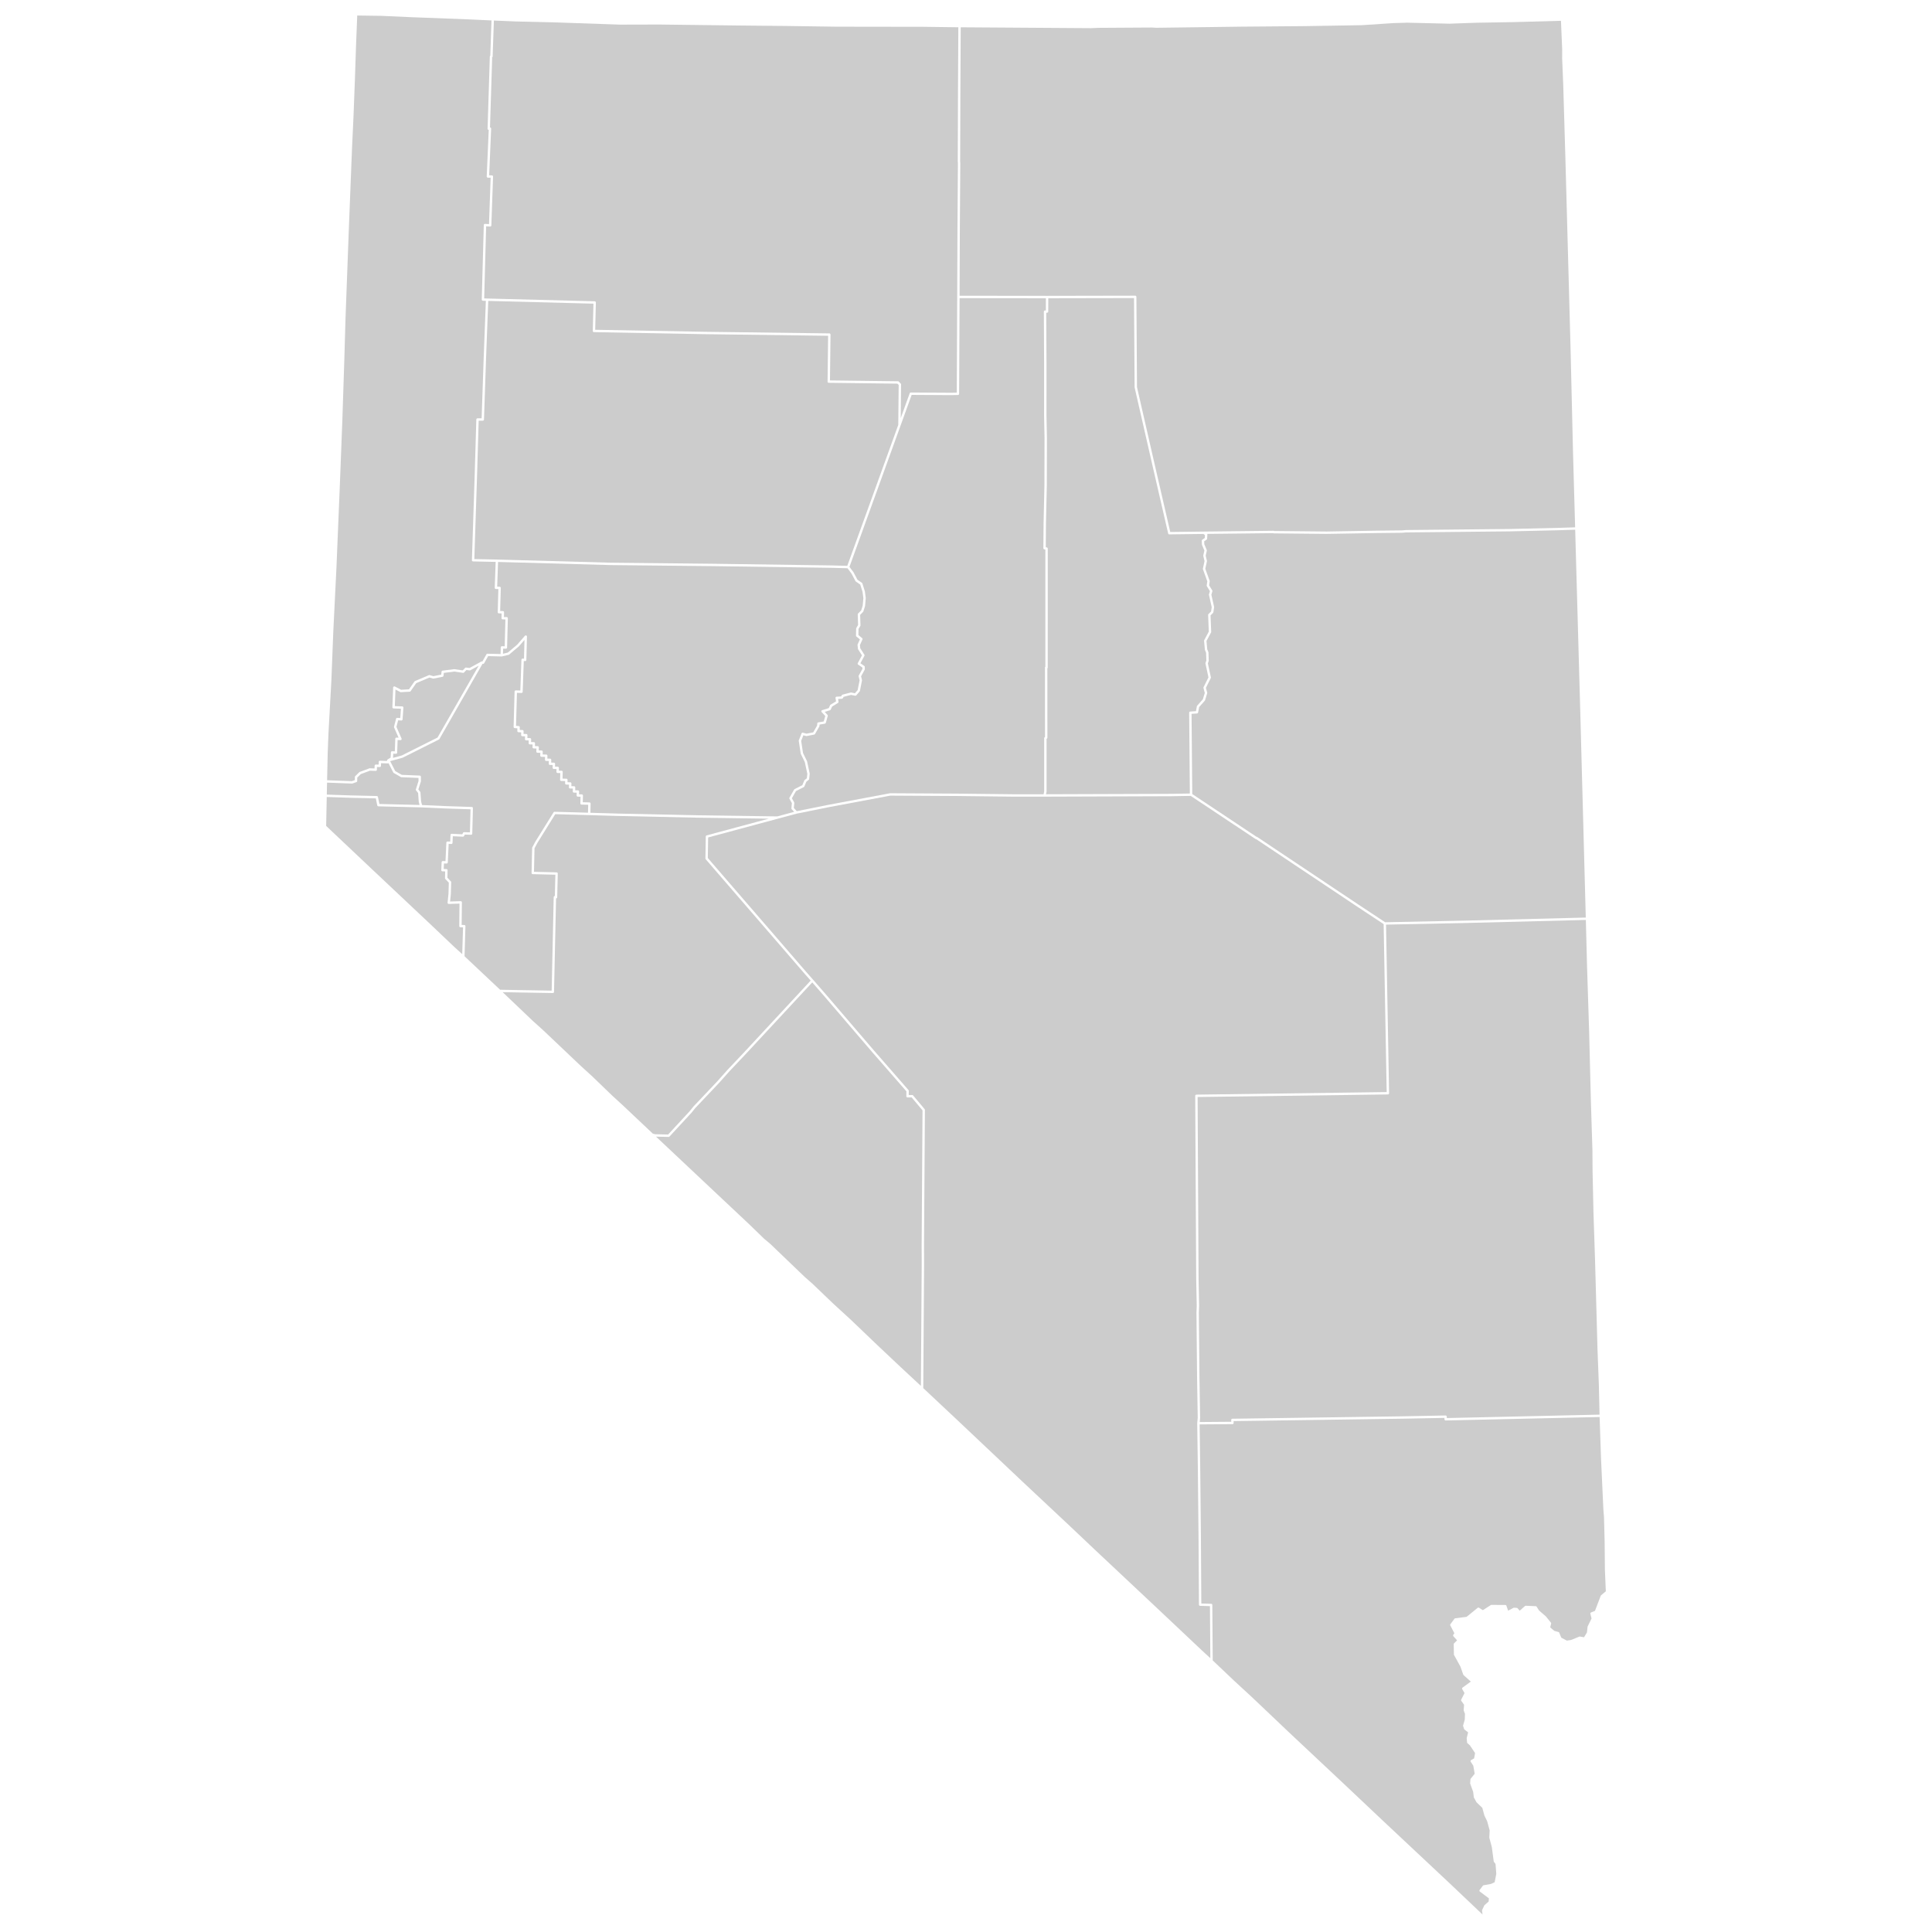<?xml version="1.0" encoding="UTF-8" standalone="no"?>
<svg
   xmlns:dc="http://purl.org/dc/elements/1.1/"
   xmlns:cc="http://creativecommons.org/ns#"
   xmlns:rdf="http://www.w3.org/1999/02/22-rdf-syntax-ns#"
   xmlns:svg="http://www.w3.org/2000/svg"
   xmlns="http://www.w3.org/2000/svg"
   xmlns:sodipodi="http://sodipodi.sourceforge.net/DTD/sodipodi-0.dtd"
   xmlns:inkscape="http://www.inkscape.org/namespaces/inkscape"
   version="1.2"
   width="810"
   height="810"
   stroke-linecap="round"
   stroke-linejoin="round"
   id="svg20"
   sodipodi:docname="nv.svg"
   inkscape:version="0.92.1 r15371">
  <defs
     id="defs24" />
  <sodipodi:namedview
     pagecolor="#ffffff"
     bordercolor="#666666"
     borderopacity="1"
     objecttolerance="10"
     gridtolerance="10"
     guidetolerance="10"
     inkscape:pageopacity="0"
     inkscape:pageshadow="2"
     inkscape:window-width="1920"
     inkscape:window-height="1017"
     id="namedview22"
     showgrid="false"
     inkscape:zoom="0.82408494"
     inkscape:cx="572.60549"
     inkscape:cy="597.23699"
     inkscape:window-x="-8"
     inkscape:window-y="-8"
     inkscape:window-maximized="1"
     inkscape:current-layer="Nevada" />
  <g
     id="Nevada"
     transform="translate(5,5)">
    <path
       style="color:#000000;font-style:normal;font-variant:normal;font-weight:normal;font-stretch:normal;font-size:medium;line-height:normal;font-family:sans-serif;font-variant-ligatures:normal;font-variant-position:normal;font-variant-caps:normal;font-variant-numeric:normal;font-variant-alternates:normal;font-feature-settings:normal;text-indent:0;text-align:start;text-decoration:none;text-decoration-line:none;text-decoration-style:solid;text-decoration-color:#000000;letter-spacing:normal;word-spacing:normal;text-transform:none;writing-mode:lr-tb;direction:ltr;text-orientation:mixed;dominant-baseline:auto;baseline-shift:baseline;text-anchor:start;white-space:normal;shape-padding:0;clip-rule:nonzero;display:inline;overflow:visible;visibility:visible;opacity:1;isolation:auto;mix-blend-mode:normal;color-interpolation:sRGB;color-interpolation-filters:linearRGB;solid-color:#000000;solid-opacity:1;vector-effect:none;fill:#cccccc;fill-opacity:1;fill-rule:nonzero;stroke:none;stroke-width:1;stroke-linecap:butt;stroke-linejoin:miter;stroke-miterlimit:4;stroke-dasharray:none;stroke-dashoffset:0;stroke-opacity:1;color-rendering:auto;image-rendering:auto;shape-rendering:auto;text-rendering:auto;enable-background:accumulate"
       d="m 144.77,1.506 9.967,0.135 12.752,0.568 a 0.5,0.5 0 0 0 0.002,0 l 23.85,0.91 9.723,0.447 -0.506,14.623 h 0.303 a 0.5,0.5 0 0 0 -0.5,0.484 l -0.939,30.271 a 0.5,0.5 0 0 0 0.477,0.514 L 199.061,68.969 a 0.5,0.5 0 0 0 0.49,0.521 l 1.152,0.02 -0.686,19.449 -1.658,-0.098 a 0.5,0.5 0 0 0 -0.529,0.484 l -0.85,31.23 a 0.5,0.5 0 0 0 0.482,0.514 l 1.238,0.043 -0.92,24.078 a 0.5,0.5 0 0 0 0,0.002 l -0.855,25.168 h -1.727 a 0.5,0.5 0 0 0 -0.498,0.484 l -0.691,23.43 -1.16,35.568 a 0.5,0.5 0 0 0 0.49,0.518 l 9.473,0.199 -0.393,10.842 a 0.5,0.5 0 0 0 0.484,0.518 l 1.041,0.033 -0.275,9.674 a 0.5,0.5 0 0 0 0.488,0.514 l 1.15,0.027 -0.049,1.98 a 0.5,0.5 0 0 0 0.49,0.512 l 1.146,0.019 -0.293,11.256 -1.148,-0.035 a 0.5,0.5 0 0 0 -0.516,0.486 l -0.076,2.801 -5.48,-0.137 a 0.5,0.5 0 0 0 -0.449,0.256 l -1.67,2.982 -0.234,-0.008 a 0.5,0.5 0 0 0 -0.26,0.061 l -4.91,2.693 -1.451,-0.172 a 0.5,0.5 0 0 0 -0.42,0.15 l -0.982,1.025 -3.504,-0.504 a 0.5,0.5 0 0 0 -0.135,0 l -4.811,0.609 a 0.5,0.5 0 0 0 -0.434,0.439 l -0.139,1.238 -3.283,0.654 -1.564,-0.447 a 0.5,0.5 0 0 0 -0.332,0.021 l -5.82,2.469 a 0.5,0.5 0 0 0 -0.215,0.174 l -2.301,3.291 -3.291,0.189 -2.617,-1.357 a 0.5,0.5 0 0 0 -0.73,0.424 l -0.32,8.25 a 0.5,0.5 0 0 0 0.484,0.52 l 3.1,0.104 -0.277,3.91 -1.258,-0.072 a 0.5,0.5 0 0 0 -0.514,0.375 l -0.85,3.32 a 0.5,0.5 0 0 0 0.027,0.326 l 1.885,4.285 -0.867,-0.037 a 0.5,0.5 0 0 0 -0.52,0.482 l -0.184,5.279 -1.129,-0.041 a 0.5,0.5 0 0 0 -0.518,0.473 l -0.115,2.207 -1.236,0.752 a 0.5,0.5 0 0 0 -0.211,0.262 l -0.139,0.393 -2.891,-0.107 a 0.5,0.5 0 0 0 -0.518,0.482 l -0.043,1.152 -1.152,-0.033 a 0.5,0.5 0 0 0 -0.516,0.48 l -0.041,1.152 -1.982,-0.065 a 0.5,0.5 0 0 0 -0.191,0.031 l -4.039,1.5 a 0.5,0.5 0 0 0 -0.176,0.111 l -1.711,1.67 a 0.5,0.5 0 0 0 -0.15,0.352 l -0.016,1.299 -1.258,0.436 -10.365,-0.389 0.26,-11.623 0.309,-7.873 1.23,-22.406 a 0.5,0.5 0 0 0 0,-0.008 l 0.82,-20.857 1.311,-26.598 a 0.5,0.5 0 0 0 0,-0.004 L 137.5,197.98 a 0.5,0.5 0 0 0 0,-0.002 l 1.039,-26.99 a 0.5,0.5 0 0 0 0,-0.002 l 0.82,-25.141 a 0.5,0.5 0 0 0 0,-0.002 l 0.5,-17.297 1.311,-35.338 1.41,-35.908 0.629,-13.508 a 0.5,0.5 0 0 0 0,-0.004 l 0.57,-14.91 a 0.5,0.5 0 0 0 0,-0.002 L 144.25,14.617 Z"
       id="Washoe" />
    <path
       style="color:#000000;font-style:normal;font-variant:normal;font-weight:normal;font-stretch:normal;font-size:medium;line-height:normal;font-family:sans-serif;font-variant-ligatures:normal;font-variant-position:normal;font-variant-caps:normal;font-variant-numeric:normal;font-variant-alternates:normal;font-feature-settings:normal;text-indent:0;text-align:start;text-decoration:none;text-decoration-line:none;text-decoration-style:solid;text-decoration-color:#000000;letter-spacing:normal;word-spacing:normal;text-transform:none;writing-mode:lr-tb;direction:ltr;text-orientation:mixed;dominant-baseline:auto;baseline-shift:baseline;text-anchor:start;white-space:normal;shape-padding:0;clip-rule:nonzero;display:inline;overflow:visible;visibility:visible;opacity:1;isolation:auto;mix-blend-mode:normal;color-interpolation:sRGB;color-interpolation-filters:linearRGB;solid-color:#000000;solid-opacity:1;vector-effect:none;fill:#cccccc;fill-opacity:1;fill-rule:nonzero;stroke:none;stroke-width:1;stroke-linecap:butt;stroke-linejoin:miter;stroke-miterlimit:4;stroke-dasharray:none;stroke-dashoffset:0;stroke-opacity:1;color-rendering:auto;image-rendering:auto;shape-rendering:auto;text-rendering:auto;enable-background:accumulate"
       d="m 203.812,230.604 47.164,1.307 a 0.5,0.5 0 0 0 0.008,0 l 43.16,0.449 49.066,0.691 7.113,0.184 1.672,2.234 1.662,3.154 a 0.5,0.5 0 0 0 0.156,0.178 l 1.85,1.283 0.965,3.084 0.338,2.621 -0.279,3.141 -0.637,1.984 -1.297,1.314 a 0.5,0.5 0 0 0 -0.145,0.367 l 0.146,4.436 -0.746,1.266 a 0.5,0.5 0 0 0 -0.07,0.242 l -0.059,2.941 a 0.5,0.5 0 0 0 0.184,0.396 l 1.451,1.188 -0.951,2.109 a 0.5,0.5 0 0 0 -0.041,0.262 l 0.18,1.6 a 0.5,0.5 0 0 0 0.076,0.213 l 1.602,2.514 -1.742,3.242 a 0.5,0.5 0 0 0 0.158,0.648 l 1.775,1.223 0.006,0.549 -1.537,2.807 a 0.5,0.5 0 0 0 -0.047,0.355 l 0.395,1.645 -0.805,4.074 -1.152,1.348 -1.543,-0.312 a 0.5,0.5 0 0 0 -0.223,0.006 l -3.42,0.881 a 0.5,0.5 0 0 0 -0.311,0.234 l -0.295,0.516 -1.879,0.104 a 0.5,0.5 0 0 0 -0.465,0.578 l 0.217,1.379 -2.295,1.406 a 0.5,0.5 0 0 0 -0.193,0.217 l -0.566,1.229 -2.746,0.844 a 0.5,0.5 0 0 0 -0.221,0.816 l 1.51,1.643 -0.646,2.277 -2.299,0.389 a 0.5,0.5 0 0 0 -0.416,0.453 l -0.07,0.898 -1.629,2.834 -2.812,0.545 -1.488,-0.4 a 0.5,0.5 0 0 0 -0.596,0.301 l -1.131,2.879 a 0.5,0.5 0 0 0 -0.029,0.258 l 0.811,5.301 a 0.5,0.5 0 0 0 0.045,0.145 l 1.674,3.424 1.061,4.932 -0.209,1.873 -0.928,0.74 a 0.5,0.5 0 0 0 -0.148,0.199 l -0.811,1.939 -3.236,1.646 a 0.5,0.5 0 0 0 -0.207,0.197 l -1.939,3.4 a 0.5,0.5 0 0 0 -0.004,0.492 l 1.006,1.805 -0.195,2.166 a 0.5,0.5 0 0 0 0.129,0.383 l 1.012,1.104 -7.105,1.908 -33.479,-0.469 -33.447,-0.721 -11.391,-0.336 0.088,-3.832 a 0.5,0.5 0 0 0 -0.486,-0.512 l -2.791,-0.068 0.068,-2.789 a 0.5,0.5 0 0 0 -0.488,-0.512 l -1.15,-0.029 0.027,-1.15 a 0.5,0.5 0 0 0 -0.486,-0.512 l -1.15,-0.027 0.027,-1.18 a 0.5,0.5 0 0 0 -0.484,-0.512 l -1.152,-0.035 0.027,-1.104 a 0.5,0.5 0 0 0 -0.484,-0.512 l -1.156,-0.035 0.019,-0.965 a 0.5,0.5 0 0 0 -0.488,-0.51 l -1.625,-0.039 0.084,-2.787 a 0.5,0.5 0 0 0 -0.488,-0.514 l -1.133,-0.029 0.021,-1.152 a 0.5,0.5 0 0 0 -0.488,-0.51 l -1.137,-0.027 0.016,-1.156 a 0.5,0.5 0 0 0 -0.488,-0.506 l -1.133,-0.027 0.019,-1.154 a 0.5,0.5 0 0 0 -0.486,-0.508 l -1.141,-0.027 0.027,-1.182 a 0.5,0.5 0 0 0 -0.488,-0.512 l -1.51,-0.037 0.027,-1.15 a 0.5,0.5 0 0 0 -0.486,-0.512 l -1.18,-0.029 0.037,-1.268 a 0.5,0.5 0 0 0 -0.484,-0.514 l -1.154,-0.035 0.029,-1.152 a 0.5,0.5 0 0 0 -0.488,-0.512 l -1.16,-0.029 0.027,-1.15 a 0.5,0.5 0 0 0 -0.486,-0.512 l -1.088,-0.027 0.035,-1.168 a 0.5,0.5 0 0 0 -0.482,-0.514 l -1.162,-0.043 0.014,-1.121 a 0.5,0.5 0 0 0 -0.479,-0.506 l -1.133,-0.049 0.021,-1.113 a 0.5,0.5 0 0 0 -0.459,-0.506 l -1.117,-0.092 0.383,-13.834 1.887,0.062 a 0.5,0.5 0 0 0 0.516,-0.48 l 0.463,-12.91 0.559,0.021 a 0.5,0.5 0 0 0 0.52,-0.486 l 0.26,-9.76 a 0.5,0.5 0 0 0 -0.877,-0.342 l -3.215,3.701 -3.939,3.318 -2.031,0.49 0.059,-2.146 1.148,0.035 a 0.5,0.5 0 0 0 0.516,-0.488 l 0.32,-12.26 a 0.5,0.5 0 0 0 -0.49,-0.512 l -1.148,-0.021 0.049,-1.977 a 0.5,0.5 0 0 0 -0.488,-0.514 l -1.148,-0.027 0.275,-9.668 a 0.5,0.5 0 0 0 -0.482,-0.514 l -1.039,-0.035 z"
       id="Churchill" />
    <path
       style="color:#000000;font-style:normal;font-variant:normal;font-weight:normal;font-stretch:normal;font-size:medium;line-height:normal;font-family:sans-serif;font-variant-ligatures:normal;font-variant-position:normal;font-variant-caps:normal;font-variant-numeric:normal;font-variant-alternates:normal;font-feature-settings:normal;text-indent:0;text-align:start;text-decoration:none;text-decoration-line:none;text-decoration-style:solid;text-decoration-color:#000000;letter-spacing:normal;word-spacing:normal;text-transform:none;writing-mode:lr-tb;direction:ltr;text-orientation:mixed;dominant-baseline:auto;baseline-shift:baseline;text-anchor:start;white-space:normal;shape-padding:0;clip-rule:nonzero;display:inline;overflow:visible;visibility:visible;opacity:1;isolation:auto;mix-blend-mode:normal;color-interpolation:sRGB;color-interpolation-filters:linearRGB;solid-color:#000000;solid-opacity:1;vector-effect:none;fill:#cccccc;fill-opacity:1;fill-rule:nonzero;stroke:none;stroke-width:1;stroke-linecap:butt;stroke-linejoin:miter;stroke-miterlimit:4;stroke-dasharray:none;stroke-dashoffset:0;stroke-opacity:1;color-rendering:auto;image-rendering:auto;shape-rendering:auto;text-rendering:auto;enable-background:accumulate"
       d="m 397.309,120 36.189,0.039 -0.016,5.105 -0.379,0.027 a 0.5,0.5 0 0 0 -0.463,0.5 l 0.109,22.34 -0.01,21.248 a 0.5,0.5 0 0 0 0,0.01 l 0.189,9.334 -0.049,19.98 -0.352,15.664 a 0.5,0.5 0 0 0 0,0.008 l -0.09,10.561 a 0.5,0.5 0 0 0 0.391,0.492 l 0.449,0.102 -0.01,48.939 h 0.34 a 0.5,0.5 0 0 0 -0.5,0.5 l 0.019,29.137 -0.131,0.092 a 0.5,0.5 0 0 0 -0.219,0.412 V 326.779 L 432.531,328 h -12.857 l -23.309,-0.27 a 0.5,0.5 0 0 0 -0.002,0 l -28.121,-0.16 a 0.5,0.5 0 0 0 -0.094,0.008 l -25.861,4.85 a 0.5,0.5 0 0 0 -0.006,0.002 l -13.234,2.664 -1.229,-1.34 0.189,-2.1 a 0.5,0.5 0 0 0 -0.06,-0.287 l -0.943,-1.693 1.727,-3.025 3.266,-1.662 a 0.5,0.5 0 0 0 0.236,-0.254 l 0.83,-1.992 0.99,-0.789 a 0.5,0.5 0 0 0 0.184,-0.336 l 0.24,-2.16 a 0.5,0.5 0 0 0 -0.008,-0.16 l -1.09,-5.07 a 0.5,0.5 0 0 0 -0.039,-0.113 l -1.668,-3.412 -0.777,-5.092 0.918,-2.338 1.168,0.312 a 0.5,0.5 0 0 0 0.225,0.01 l 3.15,-0.611 a 0.5,0.5 0 0 0 0.338,-0.24 l 1.801,-3.131 a 0.5,0.5 0 0 0 0.064,-0.209 l 0.049,-0.623 2.227,-0.375 a 0.5,0.5 0 0 0 0.396,-0.355 l 0.811,-2.85 a 0.5,0.5 0 0 0 -0.113,-0.475 l -1.164,-1.268 2.203,-0.678 a 0.5,0.5 0 0 0 0.307,-0.268 l 0.598,-1.293 2.449,-1.5 a 0.5,0.5 0 0 0 0.234,-0.504 l -0.186,-1.164 1.6,-0.09 a 0.5,0.5 0 0 0 0.404,-0.25 l 0.326,-0.566 3.104,-0.799 1.719,0.346 A 0.5,0.5 0 0 0 354,286.525 l 1.43,-1.67 a 0.5,0.5 0 0 0 0.111,-0.229 l 0.85,-4.311 a 0.5,0.5 0 0 0 -0.004,-0.213 l -0.375,-1.562 1.506,-2.75 a 0.5,0.5 0 0 0 0.062,-0.246 l -0.01,-0.939 a 0.5,0.5 0 0 0 -0.217,-0.408 l -1.621,-1.115 1.668,-3.105 a 0.5,0.5 0 0 0 -0.019,-0.506 l -1.697,-2.662 -0.152,-1.348 1.055,-2.336 a 0.5,0.5 0 0 0 -0.139,-0.592 l -1.562,-1.275 0.053,-2.566 0.754,-1.277 a 0.5,0.5 0 0 0 0.068,-0.27 l -0.143,-4.367 1.229,-1.246 a 0.5,0.5 0 0 0 0.121,-0.199 l 0.689,-2.148 a 0.5,0.5 0 0 0 0.021,-0.109 l 0.291,-3.25 a 0.5,0.5 0 0 0 -0.002,-0.107 l -0.352,-2.721 a 0.5,0.5 0 0 0 -0.018,-0.086 l -1.031,-3.289 a 0.5,0.5 0 0 0 -0.191,-0.262 l -1.889,-1.311 -1.623,-3.082 a 0.5,0.5 0 0 0 -0.043,-0.066 l -1.678,-2.242 21.428,-59.248 4.641,-12.848 16.557,0.098 a 0.5,0.5 0 0 0 0.014,0 l 2.85,-0.06 a 0.5,0.5 0 0 0 0.488,-0.498 z"
       id="Lander" />
    <path
       style="color:#000000;font-style:normal;font-variant:normal;font-weight:normal;font-stretch:normal;font-size:medium;line-height:normal;font-family:sans-serif;font-variant-ligatures:normal;font-variant-position:normal;font-variant-caps:normal;font-variant-numeric:normal;font-variant-alternates:normal;font-feature-settings:normal;text-indent:0;text-align:start;text-decoration:none;text-decoration-line:none;text-decoration-style:solid;text-decoration-color:#000000;letter-spacing:normal;word-spacing:normal;text-transform:none;writing-mode:lr-tb;direction:ltr;text-orientation:mixed;dominant-baseline:auto;baseline-shift:baseline;text-anchor:start;white-space:normal;shape-padding:0;clip-rule:nonzero;display:inline;overflow:visible;visibility:visible;opacity:1;isolation:auto;mix-blend-mode:normal;color-interpolation:sRGB;color-interpolation-filters:linearRGB;solid-color:#000000;solid-opacity:1;vector-effect:none;fill:#cccccc;fill-opacity:1;fill-rule:nonzero;stroke:none;stroke-width:1;stroke-linecap:butt;stroke-linejoin:miter;stroke-miterlimit:4;stroke-dasharray:none;stroke-dashoffset:0;stroke-opacity:1;color-rendering:auto;image-rendering:auto;shape-rendering:auto;text-rendering:auto;enable-background:accumulate"
       d="m 470.443,119.971 0.246,37.402 a 0.5,0.5 0 0 0 0.014,0.109 l 7.6,33.219 a 0.5,0.5 0 0 0 0,0.002 l 6.449,27.949 a 0.5,0.5 0 0 0 0.494,0.387 l 14.314,-0.178 0.615,0.48 -0.07,1.215 -1.049,0.721 a 0.5,0.5 0 0 0 -0.217,0.438 l 0.08,1.609 a 0.5,0.5 0 0 0 0.039,0.172 l 0.988,2.32 -0.465,2.053 a 0.5,0.5 0 0 0 0.002,0.23 l 0.523,2.127 -0.686,3.158 a 0.5,0.5 0 0 0 0.018,0.275 l 1.828,5.07 -0.252,1.707 a 0.5,0.5 0 0 0 0.068,0.336 l 1.283,2.068 -0.396,1.336 a 0.5,0.5 0 0 0 -0.01,0.252 l 1.16,5.139 -0.271,1.795 -1.086,1.094 a 0.5,0.5 0 0 0 -0.145,0.373 l 0.275,6.984 -1.926,3.59 a 0.5,0.5 0 0 0 -0.057,0.281 l 0.34,3.701 a 0.5,0.5 0 0 0 0.035,0.145 l 0.477,1.146 0.104,3.246 -0.35,1.014 a 0.5,0.5 0 0 0 -0.018,0.268 l 1.254,5.789 -2.051,4.102 a 0.5,0.5 0 0 0 -0.037,0.354 l 0.553,2.07 -0.814,2.66 -2.389,2.688 a 0.5,0.5 0 0 0 -0.117,0.238 l -0.396,2.053 -2.377,0.162 a 0.5,0.5 0 0 0 -0.465,0.504 l 0.295,33.863 -7.93,0.133 -52.373,0.178 0.217,-1.068 a 0.5,0.5 0 0 0 0.01,-0.1 v -22.076 l 0.133,-0.092 a 0.5,0.5 0 0 0 0.219,-0.412 l -0.021,-29.033 a 0.5,0.5 0 0 0 0.16,-0.367 l 0.01,-49.84 a 0.5,0.5 0 0 0 -0.389,-0.488 l -0.447,-0.1 0.086,-10.154 0.35,-15.666 a 0.5,0.5 0 0 0 0.002,-0.01 l 0.049,-19.99 a 0.5,0.5 0 0 0 0,-0.012 l -0.189,-9.334 0.01,-21.246 a 0.5,0.5 0 0 0 0,-0.002 l -0.107,-21.873 0.373,-0.025 a 0.5,0.5 0 0 0 0.465,-0.498 l 0.018,-5.572 z"
       id="Eureka" />
    <path
       style="color:#000000;font-style:normal;font-variant:normal;font-weight:normal;font-stretch:normal;font-size:medium;line-height:normal;font-family:sans-serif;font-variant-ligatures:normal;font-variant-position:normal;font-variant-caps:normal;font-variant-numeric:normal;font-variant-alternates:normal;font-feature-settings:normal;text-indent:0;text-align:start;text-decoration:none;text-decoration-line:none;text-decoration-style:solid;text-decoration-color:#000000;letter-spacing:normal;word-spacing:normal;text-transform:none;writing-mode:lr-tb;direction:ltr;text-orientation:mixed;dominant-baseline:auto;baseline-shift:baseline;text-anchor:start;white-space:normal;shape-padding:0;clip-rule:nonzero;display:inline;overflow:visible;visibility:visible;opacity:1;isolation:auto;mix-blend-mode:normal;color-interpolation:sRGB;color-interpolation-filters:linearRGB;solid-color:#000000;solid-opacity:1;vector-effect:none;fill:#cccccc;fill-opacity:1;fill-rule:nonzero;stroke:none;stroke-width:1;stroke-linecap:butt;stroke-linejoin:miter;stroke-miterlimit:4;stroke-dasharray:none;stroke-dashoffset:0;stroke-opacity:1;color-rendering:auto;image-rendering:auto;shape-rendering:auto;text-rendering:auto;enable-background:accumulate"
       d="m 199.699,121.164 44.107,1.143 -0.287,11.432 a 0.5,0.5 0 0 0 0.492,0.512 l 46.279,0.85 a 0.5,0.5 0 0 0 0.002,0 l 51.9,0.674 -0.232,19.211 a 0.5,0.5 0 0 0 0.492,0.506 l 28.803,0.357 0.521,0.533 -0.176,16.77 -21.369,59.08 -7,-0.18 a 0.5,0.5 0 0 0 -0.006,0 l -49.07,-0.691 a 0.5,0.5 0 0 0 -0.002,0 L 251,230.91 203.344,229.59 a 0.5,0.5 0 0 0 -0.004,0 l -9.475,-0.199 1.145,-35.064 a 0.5,0.5 0 0 0 0,-0.002 l 0.676,-22.943 h 1.725 a 0.5,0.5 0 0 0 0.5,-0.484 l 0.869,-25.648 z"
       id="Pershing" />
    <path
       style="color:#000000;font-style:normal;font-variant:normal;font-weight:normal;font-stretch:normal;font-size:medium;line-height:normal;font-family:sans-serif;font-variant-ligatures:normal;font-variant-position:normal;font-variant-caps:normal;font-variant-numeric:normal;font-variant-alternates:normal;font-feature-settings:normal;text-indent:0;text-align:start;text-decoration:none;text-decoration-line:none;text-decoration-style:solid;text-decoration-color:#000000;letter-spacing:normal;word-spacing:normal;text-transform:none;writing-mode:lr-tb;direction:ltr;text-orientation:mixed;dominant-baseline:auto;baseline-shift:baseline;text-anchor:start;white-space:normal;shape-padding:0;clip-rule:nonzero;display:inline;overflow:visible;visibility:visible;opacity:1;isolation:auto;mix-blend-mode:normal;color-interpolation:sRGB;color-interpolation-filters:linearRGB;solid-color:#000000;solid-opacity:1;vector-effect:none;fill:#cccccc;fill-opacity:1;fill-rule:nonzero;stroke:none;stroke-width:1;stroke-linecap:butt;stroke-linejoin:miter;stroke-miterlimit:4;stroke-dasharray:none;stroke-dashoffset:0;stroke-opacity:1;color-rendering:auto;image-rendering:auto;shape-rendering:auto;text-rendering:auto;enable-background:accumulate"
       d="m 655.404,217.086 2.086,74.648 2.355,87.957 -51.357,1.299 -32.752,0.666 -11.139,-7.363 -42.551,-28.408 a 0.5,0.5 0 0 0 -0.291,-0.084 l -26.898,-17.891 -0.293,-33.623 2.289,-0.158 a 0.5,0.5 0 0 0 0.457,-0.404 l 0.443,-2.295 2.369,-2.668 a 0.5,0.5 0 0 0 0.105,-0.186 l 0.889,-2.9 a 0.5,0.5 0 0 0 0.006,-0.275 l -0.541,-2.025 2.045,-4.092 a 0.5,0.5 0 0 0 0.041,-0.328 l -1.26,-5.824 0.334,-0.967 a 0.5,0.5 0 0 0 0.027,-0.18 l -0.109,-3.43 a 0.5,0.5 0 0 0 -0.039,-0.176 l -0.48,-1.16 -0.318,-3.475 1.918,-3.578 a 0.5,0.5 0 0 0 0.059,-0.256 l -0.271,-6.902 1.047,-1.057 a 0.5,0.5 0 0 0 0.141,-0.277 l 0.309,-2.049 a 0.5,0.5 0 0 0 -0.006,-0.186 l -1.15,-5.102 0.422,-1.426 a 0.5,0.5 0 0 0 -0.055,-0.406 l -1.303,-2.104 0.242,-1.648 a 0.5,0.5 0 0 0 -0.023,-0.244 l -1.822,-5.055 0.68,-3.129 a 0.5,0.5 0 0 0 -0.002,-0.225 l -0.521,-2.127 0.473,-2.094 a 0.5,0.5 0 0 0 -0.027,-0.307 l -1.016,-2.389 -0.06,-1.242 1.02,-0.701 a 0.5,0.5 0 0 0 0.217,-0.383 l 0.1,-1.721 a 0.5,0.5 0 0 0 -0.076,-0.295 l 27.672,-0.312 0.1,0.045 a 0.5,0.5 0 0 0 0.201,0.043 l 22.078,0.221 a 0.5,0.5 0 0 0 0.014,0 l 20.709,-0.35 10.908,-0.121 a 0.5,0.5 0 0 0 0.039,-0.002 l 1.67,-0.146 43.391,-0.441 a 0.5,0.5 0 0 0 0.008,0 l 20.779,-0.479 a 0.5,0.5 0 0 0 0.004,-0.002 z"
       id="White_Pine"
       inkscape:label="#White Pine" />
    <path
       style="color:#000000;font-style:normal;font-variant:normal;font-weight:normal;font-stretch:normal;font-size:medium;line-height:normal;font-family:sans-serif;font-variant-ligatures:normal;font-variant-position:normal;font-variant-caps:normal;font-variant-numeric:normal;font-variant-alternates:normal;font-feature-settings:normal;text-indent:0;text-align:start;text-decoration:none;text-decoration-line:none;text-decoration-style:solid;text-decoration-color:#000000;letter-spacing:normal;word-spacing:normal;text-transform:none;writing-mode:lr-tb;direction:ltr;text-orientation:mixed;dominant-baseline:auto;baseline-shift:baseline;text-anchor:start;white-space:normal;shape-padding:0;clip-rule:nonzero;display:inline;overflow:visible;visibility:visible;opacity:1;isolation:auto;mix-blend-mode:normal;color-interpolation:sRGB;color-interpolation-filters:linearRGB;solid-color:#000000;solid-opacity:1;vector-effect:none;fill:#cccccc;fill-opacity:1;fill-rule:nonzero;stroke:none;stroke-width:1;stroke-linecap:butt;stroke-linejoin:miter;stroke-miterlimit:4;stroke-dasharray:none;stroke-dashoffset:0;stroke-opacity:1;color-rendering:auto;image-rendering:auto;shape-rendering:auto;text-rendering:auto;enable-background:accumulate"
       d="m 665.646,589.092 0.574,17.025 a 0.5,0.5 0 0 0 0,0.006 l 1.01,21.891 a 0.5,0.5 0 0 0 0.002,0.018 l 0.248,2.977 0.27,10.242 0.119,12.055 a 0.5,0.5 0 0 0 0.002,0.018 l 0.379,8.834 -2.002,1.682 a 0.5,0.5 0 0 0 -0.145,0.205 l -2.402,6.324 -1.627,0.648 a 0.5,0.5 0 0 0 -0.299,0.584 l 0.486,1.965 -1.621,3.305 a 0.5,0.5 0 0 0 -0.047,0.166 l -0.26,2.381 -1.223,2.012 -1.693,-0.301 a 0.5,0.5 0 0 0 -0.277,0.029 l -3.482,1.418 -1.76,0.248 -2.314,-1.211 -0.861,-2.092 a 0.5,0.5 0 0 0 -0.328,-0.291 l -1.754,-0.49 -1.711,-1.449 0.387,-1.58 a 0.5,0.5 0 0 0 -0.098,-0.434 l -2.08,-2.561 a 0.5,0.5 0 0 0 -0.061,-0.062 l -2.797,-2.424 -1.031,-1.6 a 0.5,0.5 0 0 0 -0.398,-0.229 l -4.16,-0.18 a 0.5,0.5 0 0 0 -0.352,0.125 l -2.203,1.947 -0.879,-1.012 a 0.5,0.5 0 0 0 -0.346,-0.17 l -1.121,-0.07 a 0.5,0.5 0 0 0 -0.264,0.057 l -2.236,1.18 -0.719,-2.053 a 0.5,0.5 0 0 0 -0.469,-0.334 l -5.811,-0.031 a 0.5,0.5 0 0 0 -0.271,0.08 l -3.332,2.127 -1.592,-1.008 a 0.5,0.5 0 0 0 -0.584,0.033 l -4.619,3.771 -4.789,0.621 a 0.5,0.5 0 0 0 -0.338,0.199 l -1.67,2.27 a 0.5,0.5 0 0 0 -0.041,0.527 l 1.691,3.256 -0.441,0.652 a 0.5,0.5 0 0 0 0.043,0.617 l 1.541,1.707 -1.264,1.264 a 0.5,0.5 0 0 0 -0.146,0.361 l 0.07,4.281 a 0.5,0.5 0 0 0 0.06,0.23 l 2.682,4.885 1.186,3.361 a 0.5,0.5 0 0 0 0.139,0.207 l 3.029,2.707 -3.451,2.516 a 0.5,0.5 0 0 0 -0.139,0.654 l 0.945,1.646 -1.379,2.75 a 0.5,0.5 0 0 0 0.037,0.51 l 1.158,1.654 -0.166,2.223 a 0.5,0.5 0 0 0 0.029,0.213 l 0.516,1.377 -0.084,2.379 -0.695,2.453 a 0.5,0.5 0 0 0 0.008,0.293 l 0.4,1.201 a 0.5,0.5 0 0 0 0.164,0.234 l 1.518,1.191 -0.574,2.357 a 0.5,0.5 0 0 0 -0.012,0.162 l 0.15,1.689 a 0.5,0.5 0 0 0 0.168,0.332 l 1.02,0.896 2.172,3.258 -0.402,2.219 -1.242,0.695 a 0.5,0.5 0 0 0 -0.176,0.709 l 1.074,1.652 0.584,3.396 -1.678,2.062 a 0.5,0.5 0 0 0 -0.111,0.281 l -0.109,1.609 a 0.5,0.5 0 0 0 0.029,0.205 l 1.23,3.416 0.273,2.234 a 0.5,0.5 0 0 0 0.057,0.18 l 1.041,1.9 a 0.5,0.5 0 0 0 0.092,0.121 l 2.371,2.264 0.873,3.197 a 0.5,0.5 0 0 0 0.031,0.084 l 1.15,2.398 1.027,3.75 -0.146,3.021 a 0.5,0.5 0 0 0 0.018,0.152 l 1.041,3.879 0.785,5.938 a 0.5,0.5 0 0 0 0.096,0.236 l 0.672,0.893 0.314,4.127 -0.68,3.514 -1.51,0.705 -3.146,0.578 a 0.5,0.5 0 0 0 -0.311,0.191 l -1.32,1.76 a 0.5,0.5 0 0 0 0.102,0.701 l 3.768,2.824 -0.109,1.334 -1.721,1.516 a 0.5,0.5 0 0 0 -0.121,0.164 l -0.881,1.879 a 0.5,0.5 0 0 0 -0.043,0.275 l 0.205,1.609 -13.695,-12.994 a 0.5,0.5 0 0 0 -0.002,-0.002 L 574.793,758.346 557.113,741.656 a 0.5,0.5 0 0 0 -0.002,0 L 535.543,721.416 519.805,706.467 a 0.5,0.5 0 0 0 -0.006,-0.004 l -7.646,-7.049 -8.715,-8.279 -0.168,-23.248 a 0.5,0.5 0 0 0 -0.486,-0.496 l -4.127,-0.117 -0.166,-27.777 a 0.5,0.5 0 0 0 0,-0.002 l -0.301,-29.859 a 0.5,0.5 0 0 0 0,-0.002 l -0.242,-17.447 13.766,-0.105 a 0.5,0.5 0 0 0 0.496,-0.508 l -0.012,-0.77 71.18,-1.014 a 0.5,0.5 0 0 0 0.002,0 l 17.199,-0.33 0.021,0.6 a 0.5,0.5 0 0 0 0.512,0.48 z"
       id="Clark" />
    <path
       style="color:#000000;font-style:normal;font-variant:normal;font-weight:normal;font-stretch:normal;font-size:medium;line-height:normal;font-family:sans-serif;font-variant-ligatures:normal;font-variant-position:normal;font-variant-caps:normal;font-variant-numeric:normal;font-variant-alternates:normal;font-feature-settings:normal;text-indent:0;text-align:start;text-decoration:none;text-decoration-line:none;text-decoration-style:solid;text-decoration-color:#000000;letter-spacing:normal;word-spacing:normal;text-transform:none;writing-mode:lr-tb;direction:ltr;text-orientation:mixed;dominant-baseline:auto;baseline-shift:baseline;text-anchor:start;white-space:normal;shape-padding:0;clip-rule:nonzero;display:inline;overflow:visible;visibility:visible;opacity:1;isolation:auto;mix-blend-mode:normal;color-interpolation:sRGB;color-interpolation-filters:linearRGB;solid-color:#000000;solid-opacity:1;vector-effect:none;fill:#cccccc;fill-opacity:1;fill-rule:nonzero;stroke:none;stroke-width:1;stroke-linecap:butt;stroke-linejoin:miter;stroke-miterlimit:4;stroke-dasharray:none;stroke-dashoffset:0;stroke-opacity:1;color-rendering:auto;image-rendering:auto;shape-rendering:auto;text-rendering:auto;enable-background:accumulate"
       d="M 368.285,328.57 396.356,328.73 419.664,329 a 0.5,0.5 0 0 0 0.006,0 h 13.27 a 0.5,0.5 0 0 0 0.002,0 l 52.99,-0.18 a 0.5,0.5 0 0 0 0.006,0 l 8.275,-0.139 27.131,18.045 a 0.5,0.5 0 0 0 0.289,0.084 l 42.41,28.314 a 0.5,0.5 0 0 0 0.002,0.002 l 11.051,7.305 1.275,70.424 -79.777,1.074 a 0.5,0.5 0 0 0 -0.494,0.504 l 0.41,76.699 a 0.5,0.5 0 0 0 0,0.008 l 0.221,11.355 -0.109,2.844 a 0.5,0.5 0 0 0 -0.002,0.025 l 0.262,27.17 a 0.5,0.5 0 0 0 0,0.002 l 0.27,16.904 -0.209,2.201 a 0.5,0.5 0 0 0 -0.002,0.055 l 0.25,17.949 0.301,29.857 0.17,28.26 a 0.5,0.5 0 0 0 0.486,0.496 l 4.127,0.117 0.158,21.824 -3.521,-3.246 -18.627,-17.568 a 0.5,0.5 0 0 0 0,-0.002 l -26.09,-24.498 -10.35,-9.799 a 0.5,0.5 0 0 0 -0.002,-0.002 l -20.379,-19.109 -26.529,-25.061 a 0.5,0.5 0 0 0 -0.002,0 l -14.85,-13.941 0.348,-51.842 a 0.5,0.5 0 0 0 0,-0.004 l -0.029,-7.988 0.369,-56.797 a 0.5,0.5 0 0 0 -0.117,-0.326 l -4.83,-5.75 a 0.5,0.5 0 0 0 -0.385,-0.178 l -1.451,0.008 0.023,-1.74 a 0.5,0.5 0 0 0 -0.123,-0.336 l -14.389,-16.498 -19.809,-23.109 a 0.5,0.5 0 0 0 -0.002,-0.002 l -5.75,-6.619 a 0.5,0.5 0 0 0 -0.004,-0.004 l -2.658,-2.998 -41.521,-48.064 0.141,-8.621 29.135,-7.842 7.955,-2.137 13.49,-2.717 z"
       id="Nye" />
    <path
       style="color:#000000;font-style:normal;font-variant:normal;font-weight:normal;font-stretch:normal;font-size:medium;line-height:normal;font-family:sans-serif;font-variant-ligatures:normal;font-variant-position:normal;font-variant-caps:normal;font-variant-numeric:normal;font-variant-alternates:normal;font-feature-settings:normal;text-indent:0;text-align:start;text-decoration:none;text-decoration-line:none;text-decoration-style:solid;text-decoration-color:#000000;letter-spacing:normal;word-spacing:normal;text-transform:none;writing-mode:lr-tb;direction:ltr;text-orientation:mixed;dominant-baseline:auto;baseline-shift:baseline;text-anchor:start;white-space:normal;shape-padding:0;clip-rule:nonzero;display:inline;overflow:visible;visibility:visible;opacity:1;isolation:auto;mix-blend-mode:normal;color-interpolation:sRGB;color-interpolation-filters:linearRGB;solid-color:#000000;solid-opacity:1;vector-effect:none;fill:#cccccc;fill-opacity:1;fill-rule:nonzero;stroke:none;stroke-width:1;stroke-linecap:butt;stroke-linejoin:miter;stroke-miterlimit:4;stroke-dasharray:none;stroke-dashoffset:0;stroke-opacity:1;color-rendering:auto;image-rendering:auto;shape-rendering:auto;text-rendering:auto;enable-background:accumulate"
       d="m 214.893,263.281 -0.209,7.859 -0.555,-0.019 a 0.5,0.5 0 0 0 -0.52,0.48 l -0.461,12.912 -1.893,-0.062 a 0.5,0.5 0 0 0 -0.516,0.484 l -0.41,14.811 a 0.5,0.5 0 0 0 0.459,0.512 l 1.123,0.092 -0.021,1.131 a 0.5,0.5 0 0 0 0.479,0.51 l 1.135,0.049 -0.014,1.125 a 0.5,0.5 0 0 0 0.482,0.506 l 1.152,0.041 -0.035,1.174 a 0.5,0.5 0 0 0 0.488,0.516 l 1.09,0.027 -0.027,1.15 a 0.5,0.5 0 0 0 0.488,0.512 l 1.16,0.027 -0.029,1.15 a 0.5,0.5 0 0 0 0.484,0.512 l 1.152,0.035 -0.037,1.271 a 0.5,0.5 0 0 0 0.488,0.514 l 1.182,0.029 -0.029,1.148 a 0.5,0.5 0 0 0 0.488,0.512 l 1.51,0.039 -0.027,1.18 a 0.5,0.5 0 0 0 0.486,0.512 l 1.145,0.027 -0.021,1.154 a 0.5,0.5 0 0 0 0.488,0.508 l 1.135,0.029 -0.014,1.156 a 0.5,0.5 0 0 0 0.488,0.506 l 1.133,0.027 -0.019,1.152 a 0.5,0.5 0 0 0 0.486,0.51 l 1.127,0.027 -0.084,2.787 a 0.5,0.5 0 0 0 0.488,0.516 l 1.631,0.039 -0.019,0.961 a 0.5,0.5 0 0 0 0.484,0.51 l 1.154,0.035 -0.029,1.104 a 0.5,0.5 0 0 0 0.486,0.512 l 1.152,0.035 -0.027,1.184 a 0.5,0.5 0 0 0 0.486,0.512 l 1.15,0.027 -0.027,1.15 A 0.5,0.5 0 0 0 237.238,329 l 1.15,0.027 -0.068,2.791 a 0.5,0.5 0 0 0 0.488,0.512 l 2.789,0.068 -0.076,3.328 -13.998,-0.387 a 0.5,0.5 0 0 0 -0.438,0.236 l -7.611,12.25 a 0.5,0.5 0 0 0 -0.016,0.027 l -1.299,2.42 a 0.5,0.5 0 0 0 -0.06,0.225 l -0.24,10.48 a 0.5,0.5 0 0 0 0.488,0.512 l 9.49,0.236 -0.215,8.924 h 0.027 a 0.5,0.5 0 0 0 -0.51,0.488 l -0.85,39.193 -21.619,-0.379 -14.906,-14.033 0.375,-12.596 a 0.5,0.5 0 0 0 -0.484,-0.514 l -1.102,-0.035 0.096,-9.451 a 0.5,0.5 0 0 0 -0.516,-0.504 l -4.43,0.143 0.312,-3.082 a 0.5,0.5 0 0 0 0.002,-0.035 l 0.15,-4.951 a 0.5,0.5 0 0 0 -0.135,-0.355 l -1.461,-1.561 0.076,-3.105 a 0.5,0.5 0 0 0 -0.484,-0.514 l -1.135,-0.033 0.098,-2.314 1.109,0.027 a 0.5,0.5 0 0 0 0.512,-0.476 l 0.357,-7.748 1.107,0.035 a 0.5,0.5 0 0 0 0.516,-0.479 l 0.117,-2.777 4.229,0.195 a 0.5,0.5 0 0 0 0.465,-0.264 l 0.334,-0.627 2.609,0.082 A 0.5,0.5 0 0 0 193,344.492 l 0.279,-10.658 a 0.5,0.5 0 0 0 -0.482,-0.514 l -11.248,-0.369 -9.607,-0.434 -0.387,-1.498 -0.275,-3.785 a 0.5,0.5 0 0 0 -0.107,-0.275 l -0.775,-0.973 1.051,-3.346 a 0.5,0.5 0 0 0 0.023,-0.154 l -0.01,-1.818 a 0.5,0.5 0 0 0 -0.48,-0.498 l -7.527,-0.314 -2.746,-1.576 -2.133,-4.162 5.199,-1.436 a 0.5,0.5 0 0 0 0.09,-0.035 l 15.15,-7.6 a 0.5,0.5 0 0 0 0.211,-0.199 l 18.068,-31.537 0.238,0.01 a 0.5,0.5 0 0 0 0.455,-0.256 l 1.672,-2.986 5.68,0.143 a 0.5,0.5 0 0 0 0.129,-0.014 l 2.781,-0.672 a 0.5,0.5 0 0 0 0.203,-0.104 l 4.061,-3.42 a 0.5,0.5 0 0 0 0.057,-0.055 z"
       id="Lyon" />
    <path
       style="color:#000000;font-style:normal;font-variant:normal;font-weight:normal;font-stretch:normal;font-size:medium;line-height:normal;font-family:sans-serif;font-variant-ligatures:normal;font-variant-position:normal;font-variant-caps:normal;font-variant-numeric:normal;font-variant-alternates:normal;font-feature-settings:normal;text-indent:0;text-align:start;text-decoration:none;text-decoration-line:none;text-decoration-style:solid;text-decoration-color:#000000;letter-spacing:normal;word-spacing:normal;text-transform:none;writing-mode:lr-tb;direction:ltr;text-orientation:mixed;dominant-baseline:auto;baseline-shift:baseline;text-anchor:start;white-space:normal;shape-padding:0;clip-rule:nonzero;display:inline;overflow:visible;visibility:visible;opacity:1;isolation:auto;mix-blend-mode:normal;color-interpolation:sRGB;color-interpolation-filters:linearRGB;solid-color:#000000;solid-opacity:1;vector-effect:none;fill:#cccccc;fill-opacity:1;fill-rule:nonzero;stroke:none;stroke-width:1;stroke-linecap:butt;stroke-linejoin:miter;stroke-miterlimit:4;stroke-dasharray:none;stroke-dashoffset:0;stroke-opacity:1;color-rendering:auto;image-rendering:auto;shape-rendering:auto;text-rendering:auto;enable-background:accumulate"
       d="m 157.869,314.934 2.016,3.934 a 0.5,0.5 0 0 0 0.197,0.207 l 2.979,1.709 a 0.5,0.5 0 0 0 0.229,0.066 l 7.174,0.301 0.006,1.264 -1.105,3.525 a 0.5,0.5 0 0 0 0.086,0.463 l 0.844,1.059 0.268,3.676 a 0.5,0.5 0 0 0 0.016,0.088 l 0.324,1.26 -16.832,-0.414 -0.609,-2.941 a 0.5,0.5 0 0 0 -0.479,-0.398 l -10.916,-0.25 -10.055,-0.344 0.109,-5.018 10.441,0.391 a 0.5,0.5 0 0 0 0.184,-0.027 l 1.68,-0.58 a 0.5,0.5 0 0 0 0.336,-0.467 l 0.018,-1.443 1.486,-1.451 3.848,-1.428 2.383,0.076 a 0.5,0.5 0 0 0 0.516,-0.48 l 0.041,-1.154 1.154,0.035 a 0.5,0.5 0 0 0 0.514,-0.482 l 0.043,-1.15 2.76,0.104 a 0.5,0.5 0 0 0 0.348,-0.127 z"
       id="Carson_City"
       inkscape:label="#Carson City" />
    <path
       style="color:#000000;font-style:normal;font-variant:normal;font-weight:normal;font-stretch:normal;font-size:medium;line-height:normal;font-family:sans-serif;font-variant-ligatures:normal;font-variant-position:normal;font-variant-caps:normal;font-variant-numeric:normal;font-variant-alternates:normal;font-feature-settings:normal;text-indent:0;text-align:start;text-decoration:none;text-decoration-line:none;text-decoration-style:solid;text-decoration-color:#000000;letter-spacing:normal;word-spacing:normal;text-transform:none;writing-mode:lr-tb;direction:ltr;text-orientation:mixed;dominant-baseline:auto;baseline-shift:baseline;text-anchor:start;white-space:normal;shape-padding:0;clip-rule:nonzero;display:inline;overflow:visible;visibility:visible;opacity:1;isolation:auto;mix-blend-mode:normal;color-interpolation:sRGB;color-interpolation-filters:linearRGB;solid-color:#000000;solid-opacity:1;vector-effect:none;fill:#cccccc;fill-opacity:1;fill-rule:nonzero;stroke:none;stroke-width:1;stroke-linecap:butt;stroke-linejoin:miter;stroke-miterlimit:4;stroke-dasharray:none;stroke-dashoffset:0;stroke-opacity:1;color-rendering:auto;image-rendering:auto;shape-rendering:auto;text-rendering:auto;enable-background:accumulate"
       d="m 649.441,3.723 0.508,11.887 -0.01,3.889 a 0.5,0.5 0 0 0 0,0.021 l 0.451,10.998 0.879,29.787 2.221,81.857 1,42.439 a 0.5,0.5 0 0 0 0,0.002 l 0.887,31.482 -6.721,0.215 -20.775,0.479 -43.406,0.441 a 0.5,0.5 0 0 0 -0.039,0.002 l -1.67,0.148 -10.891,0.119 a 0.5,0.5 0 0 0 -0.004,0 l -20.703,0.35 -21.969,-0.219 -0.104,-0.047 a 0.5,0.5 0 0 0 -0.211,-0.045 l -29.16,0.33 -14.088,0.176 -6.359,-27.557 -7.588,-33.166 -0.25,-37.846 a 0.5,0.5 0 0 0 -0.5,-0.496 L 434,119.039 397.312,119 l 0.107,-27.877 0.189,-27.76 a 0.5,0.5 0 0 0 -0.002,-0.049 l -0.057,-0.627 0.09,-28.395 0.146,-27.85 54.639,0.367 a 0.5,0.5 0 0 0 0.025,-0.002 l 3.021,-0.129 22.602,-0.139 1.592,0.107 a 0.5,0.5 0 0 0 0.041,0.002 l 35.738,-0.471 26.479,-0.219 a 0.5,0.5 0 0 0 0.004,-0.002 L 565.869,5.561 a 0.5,0.5 0 0 0 0.023,-0.002 l 13.211,-0.869 5.879,-0.18 17.666,0.42 a 0.5,0.5 0 0 0 0.029,0 l 11.086,-0.391 15.756,-0.27 a 0.5,0.5 0 0 0 0.004,0 z"
       id="Elko" />
    <path
       style="color:#000000;font-style:normal;font-variant:normal;font-weight:normal;font-stretch:normal;font-size:medium;line-height:normal;font-family:sans-serif;font-variant-ligatures:normal;font-variant-position:normal;font-variant-caps:normal;font-variant-numeric:normal;font-variant-alternates:normal;font-feature-settings:normal;text-indent:0;text-align:start;text-decoration:none;text-decoration-line:none;text-decoration-style:solid;text-decoration-color:#000000;letter-spacing:normal;word-spacing:normal;text-transform:none;writing-mode:lr-tb;direction:ltr;text-orientation:mixed;dominant-baseline:auto;baseline-shift:baseline;text-anchor:start;white-space:normal;shape-padding:0;clip-rule:nonzero;display:inline;overflow:visible;visibility:visible;opacity:1;isolation:auto;mix-blend-mode:normal;color-interpolation:sRGB;color-interpolation-filters:linearRGB;solid-color:#000000;solid-opacity:1;vector-effect:none;fill:#cccccc;fill-opacity:1;fill-rule:nonzero;stroke:none;stroke-width:1;stroke-linecap:butt;stroke-linejoin:miter;stroke-miterlimit:4;stroke-dasharray:none;stroke-dashoffset:0;stroke-opacity:1;color-rendering:auto;image-rendering:auto;shape-rendering:auto;text-rendering:auto;enable-background:accumulate"
       d="m 227.783,336.348 14.213,0.393 11.889,0.35 a 0.5,0.5 0 0 0 0.004,0 l 33.451,0.721 a 0.5,0.5 0 0 0 0.004,0 l 29.961,0.418 -26.035,7.008 a 0.5,0.5 0 0 0 -0.369,0.475 l -0.15,9.191 a 0.5,0.5 0 0 0 0.121,0.334 l 41.65,48.211 a 0.5,0.5 0 0 0 0.004,0.004 l 2.359,2.662 -27.609,29.744 -7.229,7.648 a 0.5,0.5 0 0 0 -0.01,0.012 l -4.395,4.924 -9.926,10.484 a 0.5,0.5 0 0 0 -0.027,0.031 l -1.508,1.887 -9.066,9.811 -5.438,-0.123 -0.969,-0.244 -12.656,-11.941 a 0.5,0.5 0 0 0 -0.006,-0.004 l -4.375,-4.006 -8.164,-7.875 a 0.5,0.5 0 0 0 -0.01,-0.01 l -5.066,-4.627 -15.607,-14.807 a 0.5,0.5 0 0 0 -0.01,-0.01 l -4.494,-4.055 -12.578,-11.982 21.029,0.369 a 0.5,0.5 0 0 0 0.508,-0.488 l 0.85,-39.191 h -0.029 a 0.5,0.5 0 0 0 0.51,-0.488 l 0.24,-9.92 a 0.5,0.5 0 0 0 -0.486,-0.512 l -9.492,-0.238 0.227,-9.861 1.236,-2.301 z"
       id="Mineral" />
    <path
       style="color:#000000;font-style:normal;font-variant:normal;font-weight:normal;font-stretch:normal;font-size:medium;line-height:normal;font-family:sans-serif;font-variant-ligatures:normal;font-variant-position:normal;font-variant-caps:normal;font-variant-numeric:normal;font-variant-alternates:normal;font-feature-settings:normal;text-indent:0;text-align:start;text-decoration:none;text-decoration-line:none;text-decoration-style:solid;text-decoration-color:#000000;letter-spacing:normal;word-spacing:normal;text-transform:none;writing-mode:lr-tb;direction:ltr;text-orientation:mixed;dominant-baseline:auto;baseline-shift:baseline;text-anchor:start;white-space:normal;shape-padding:0;clip-rule:nonzero;display:inline;overflow:visible;visibility:visible;opacity:1;isolation:auto;mix-blend-mode:normal;color-interpolation:sRGB;color-interpolation-filters:linearRGB;solid-color:#000000;solid-opacity:1;vector-effect:none;fill:#cccccc;fill-opacity:1;fill-rule:nonzero;stroke:none;stroke-width:1;stroke-linecap:butt;stroke-linejoin:miter;stroke-miterlimit:4;stroke-dasharray:none;stroke-dashoffset:0;stroke-opacity:1;color-rendering:auto;image-rendering:auto;shape-rendering:auto;text-rendering:auto;enable-background:accumulate"
       d="m 195.693,274.092 -17.262,30.129 -14.973,7.51 -3.688,1.02 0.092,-1.771 1.139,0.041 a 0.5,0.5 0 0 0 0.518,-0.482 l 0.182,-5.275 1.168,0.047 a 0.5,0.5 0 0 0 0.479,-0.699 l -2.141,-4.863 0.705,-2.754 1.34,0.076 a 0.5,0.5 0 0 0 0.527,-0.463 l 0.35,-4.92 a 0.5,0.5 0 0 0 -0.482,-0.535 l -3.117,-0.104 0.27,-6.959 2.041,1.057 a 0.5,0.5 0 0 0 0.258,0.055 l 3.672,-0.211 a 0.5,0.5 0 0 0 0.381,-0.211 l 2.357,-3.373 5.525,-2.346 1.51,0.432 a 0.5,0.5 0 0 0 0.234,0.01 l 3.76,-0.75 a 0.5,0.5 0 0 0 0.4,-0.434 l 0.135,-1.209 4.354,-0.553 3.693,0.529 a 0.5,0.5 0 0 0 0.432,-0.148 l 0.988,-1.029 1.363,0.16 a 0.5,0.5 0 0 0 0.299,-0.059 z"
       id="Storey" />
    <path
       style="color:#000000;font-style:normal;font-variant:normal;font-weight:normal;font-stretch:normal;font-size:medium;line-height:normal;font-family:sans-serif;font-variant-ligatures:normal;font-variant-position:normal;font-variant-caps:normal;font-variant-numeric:normal;font-variant-alternates:normal;font-feature-settings:normal;text-indent:0;text-align:start;text-decoration:none;text-decoration-line:none;text-decoration-style:solid;text-decoration-color:#000000;letter-spacing:normal;word-spacing:normal;text-transform:none;writing-mode:lr-tb;direction:ltr;text-orientation:mixed;dominant-baseline:auto;baseline-shift:baseline;text-anchor:start;white-space:normal;shape-padding:0;clip-rule:nonzero;display:inline;overflow:visible;visibility:visible;opacity:1;isolation:auto;mix-blend-mode:normal;color-interpolation:sRGB;color-interpolation-filters:linearRGB;solid-color:#000000;solid-opacity:1;vector-effect:none;fill:#cccccc;fill-opacity:1;fill-rule:nonzero;stroke:none;stroke-width:1;stroke-linecap:butt;stroke-linejoin:miter;stroke-miterlimit:4;stroke-dasharray:none;stroke-dashoffset:0;stroke-opacity:1;color-rendering:auto;image-rendering:auto;shape-rendering:auto;text-rendering:auto;enable-background:accumulate"
       d="m 659.873,380.693 0.508,19.66 a 0.5,0.5 0 0 0 0,0.002 l 0.859,26.729 L 662,457.162 a 0.5,0.5 0 0 0 0,0.004 l 0.631,20.023 0.059,8.824 a 0.5,0.5 0 0 0 0,0.008 l 0.381,17.41 a 0.5,0.5 0 0 0 0,0.006 l 0.66,19.848 1.029,37.449 a 0.5,0.5 0 0 0 0,0.004 l 0.57,14.838 0.289,12.516 -64.037,1.438 -0.021,-0.598 a 0.5,0.5 0 0 0 -0.51,-0.482 l -17.689,0.342 -71.678,1.02 a 0.5,0.5 0 0 0 -0.494,0.508 l 0.014,0.766 -13.213,0.102 0.158,-1.678 a 0.5,0.5 0 0 0 0.002,-0.057 l -0.27,-16.928 -0.262,-27.156 0.111,-2.848 a 0.5,0.5 0 0 0 0,-0.029 l -0.221,-11.367 -0.406,-76.199 79.783,-1.074 a 0.5,0.5 0 0 0 0.494,-0.508 l -1.281,-70.691 32.41,-0.66 a 0.5,0.5 0 0 0 0.002,0 z"
       id="Lincoln" />
    <path
       style="color:#000000;font-style:normal;font-variant:normal;font-weight:normal;font-stretch:normal;font-size:medium;line-height:normal;font-family:sans-serif;font-variant-ligatures:normal;font-variant-position:normal;font-variant-caps:normal;font-variant-numeric:normal;font-variant-alternates:normal;font-feature-settings:normal;text-indent:0;text-align:start;text-decoration:none;text-decoration-line:none;text-decoration-style:solid;text-decoration-color:#000000;letter-spacing:normal;word-spacing:normal;text-transform:none;writing-mode:lr-tb;direction:ltr;text-orientation:mixed;dominant-baseline:auto;baseline-shift:baseline;text-anchor:start;white-space:normal;shape-padding:0;clip-rule:nonzero;display:inline;overflow:visible;visibility:visible;opacity:1;isolation:auto;mix-blend-mode:normal;color-interpolation:sRGB;color-interpolation-filters:linearRGB;solid-color:#000000;solid-opacity:1;vector-effect:none;fill:#cccccc;fill-opacity:1;fill-rule:nonzero;stroke:none;stroke-width:1;stroke-linecap:butt;stroke-linejoin:miter;stroke-miterlimit:4;stroke-dasharray:none;stroke-dashoffset:0;stroke-opacity:1;color-rendering:auto;image-rendering:auto;shape-rendering:auto;text-rendering:auto;enable-background:accumulate"
       d="M 202.062,3.611 211.389,4 a 0.5,0.5 0 0 0 0.01,0 l 17.598,0.43 25.836,0.891 a 0.5,0.5 0 0 0 0.019,0 l 16.596,-0.041 31.996,0.4 a 0.5,0.5 0 0 0 0.002,0 l 21.258,0.211 21,0.299 a 0.5,0.5 0 0 0 0.006,0 l 36.338,0.051 14.74,0.193 -0.146,27.854 a 0.5,0.5 0 0 0 0,0.002 l -0.09,28.42 a 0.5,0.5 0 0 0 0.002,0.047 l 0.057,0.625 -0.189,27.736 -0.109,28.381 -0.188,40.113 -2.357,0.049 -16.902,-0.1 a 0.5,0.5 0 0 0 -0.473,0.33 l -3.76,10.406 0.148,-14.111 A 0.5,0.5 0 0 0 372.639,155.83 L 371.828,155 a 0.5,0.5 0 0 0 -0.352,-0.15 l -28.51,-0.354 0.232,-19.211 a 0.5,0.5 0 0 0 -0.492,-0.506 l -52.398,-0.68 -45.777,-0.84 0.289,-11.428 a 0.5,0.5 0 0 0 -0.488,-0.512 l -45.098,-1.17 -1.24,-0.043 0.822,-30.217 1.654,0.098 A 0.5,0.5 0 0 0 201,89.508 l 0.719,-20.471 a 0.5,0.5 0 0 0 -0.49,-0.518 L 200.08,68.5 200.92,48.961 a 0.5,0.5 0 0 0 -0.484,-0.521 l 0.908,-29.25 h -0.305 a 0.5,0.5 0 0 0 0.5,-0.482 z"
       id="Humboldt" />
    <path
       style="color:#000000;font-style:normal;font-variant:normal;font-weight:normal;font-stretch:normal;font-size:medium;line-height:normal;font-family:sans-serif;font-variant-ligatures:normal;font-variant-position:normal;font-variant-caps:normal;font-variant-numeric:normal;font-variant-alternates:normal;font-feature-settings:normal;text-indent:0;text-align:start;text-decoration:none;text-decoration-line:none;text-decoration-style:solid;text-decoration-color:#000000;letter-spacing:normal;word-spacing:normal;text-transform:none;writing-mode:lr-tb;direction:ltr;text-orientation:mixed;dominant-baseline:auto;baseline-shift:baseline;text-anchor:start;white-space:normal;shape-padding:0;clip-rule:nonzero;display:inline;overflow:visible;visibility:visible;opacity:1;isolation:auto;mix-blend-mode:normal;color-interpolation:sRGB;color-interpolation-filters:linearRGB;solid-color:#000000;solid-opacity:1;vector-effect:none;fill:#cccccc;fill-opacity:1;fill-rule:nonzero;stroke:none;stroke-width:1;stroke-linecap:butt;stroke-linejoin:miter;stroke-miterlimit:4;stroke-dasharray:none;stroke-dashoffset:0;stroke-opacity:1;color-rendering:auto;image-rendering:auto;shape-rendering:auto;text-rendering:auto;enable-background:accumulate"
       d="m 335.547,406.869 5.385,6.197 19.809,23.109 a 0.5,0.5 0 0 0 0.004,0.002 l 14.264,16.357 -0.027,2.059 a 0.5,0.5 0 0 0 0.502,0.506 l 1.725,-0.008 4.562,5.43 -0.369,56.615 a 0.5,0.5 0 0 0 0,0.006 l 0.029,7.986 -0.342,50.922 -8.236,-7.656 -9.938,-9.367 -11.209,-10.719 a 0.5,0.5 0 0 0 -0.008,-0.008 l -7.326,-6.715 -8.916,-8.537 a 0.5,0.5 0 0 0 -0.018,-0.016 L 332.598,530.561 317.936,516.5 a 0.5,0.5 0 0 0 -0.025,-0.023 l -2.555,-2.139 -6.348,-6.146 a 0.5,0.5 0 0 0 -0.006,-0.006 l -38.961,-36.646 5.277,0.121 A 0.5,0.5 0 0 0 275.697,471.5 l 9.23,-9.99 a 0.5,0.5 0 0 0 0.023,-0.027 l 1.506,-1.885 9.916,-10.475 a 0.5,0.5 0 0 0 0.01,-0.01 l 4.395,-4.926 7.227,-7.645 a 0.5,0.5 0 0 0 0.002,-0.002 z"
       id="Esmeralda" />
    <path
       style="color:#000000;font-style:normal;font-variant:normal;font-weight:normal;font-stretch:normal;font-size:medium;line-height:normal;font-family:sans-serif;font-variant-ligatures:normal;font-variant-position:normal;font-variant-caps:normal;font-variant-numeric:normal;font-variant-alternates:normal;font-feature-settings:normal;text-indent:0;text-align:start;text-decoration:none;text-decoration-line:none;text-decoration-style:solid;text-decoration-color:#000000;letter-spacing:normal;word-spacing:normal;text-transform:none;writing-mode:lr-tb;direction:ltr;text-orientation:mixed;dominant-baseline:auto;baseline-shift:baseline;text-anchor:start;white-space:normal;shape-padding:0;clip-rule:nonzero;display:inline;overflow:visible;visibility:visible;opacity:1;isolation:auto;mix-blend-mode:normal;color-interpolation:sRGB;color-interpolation-filters:linearRGB;solid-color:#000000;solid-opacity:1;vector-effect:none;fill:#cccccc;fill-opacity:1;fill-rule:nonzero;stroke:none;stroke-width:1;stroke-linecap:butt;stroke-linejoin:miter;stroke-miterlimit:4;stroke-dasharray:none;stroke-dashoffset:0;stroke-opacity:1;color-rendering:auto;image-rendering:auto;shape-rendering:auto;text-rendering:auto;enable-background:accumulate"
       d="m 131.99,329.137 10.043,0.344 a 0.5,0.5 0 0 0 0.006,0 l 10.521,0.24 0.609,2.941 a 0.5,0.5 0 0 0 0.479,0.398 l 17.885,0.439 9.975,0.449 a 0.5,0.5 0 0 0 0.006,0 l 10.754,0.354 -0.254,9.662 -2.418,-0.074 a 0.5,0.5 0 0 0 -0.457,0.264 l -0.332,0.621 -4.414,-0.205 a 0.5,0.5 0 0 0 -0.521,0.479 l -0.119,2.785 -1.105,-0.033 a 0.5,0.5 0 0 0 -0.516,0.477 l -0.357,7.75 L 180.662,356 a 0.5,0.5 0 0 0 -0.512,0.479 l -0.141,3.311 a 0.5,0.5 0 0 0 0.484,0.521 l 1.145,0.033 -0.068,2.814 a 0.5,0.5 0 0 0 0.135,0.354 l 1.459,1.559 -0.143,4.727 -0.369,3.633 a 0.5,0.5 0 0 0 0.514,0.551 l 4.479,-0.143 -0.094,9.418 a 0.5,0.5 0 0 0 0.484,0.504 l 1.09,0.035 -0.334,11.234 -3.191,-2.896 -10.246,-9.734 a 0.5,0.5 0 0 0 0,-0.002 L 150.684,359.166 131.744,341.269 Z"
       id="Douglas" />
  </g>
</svg>
